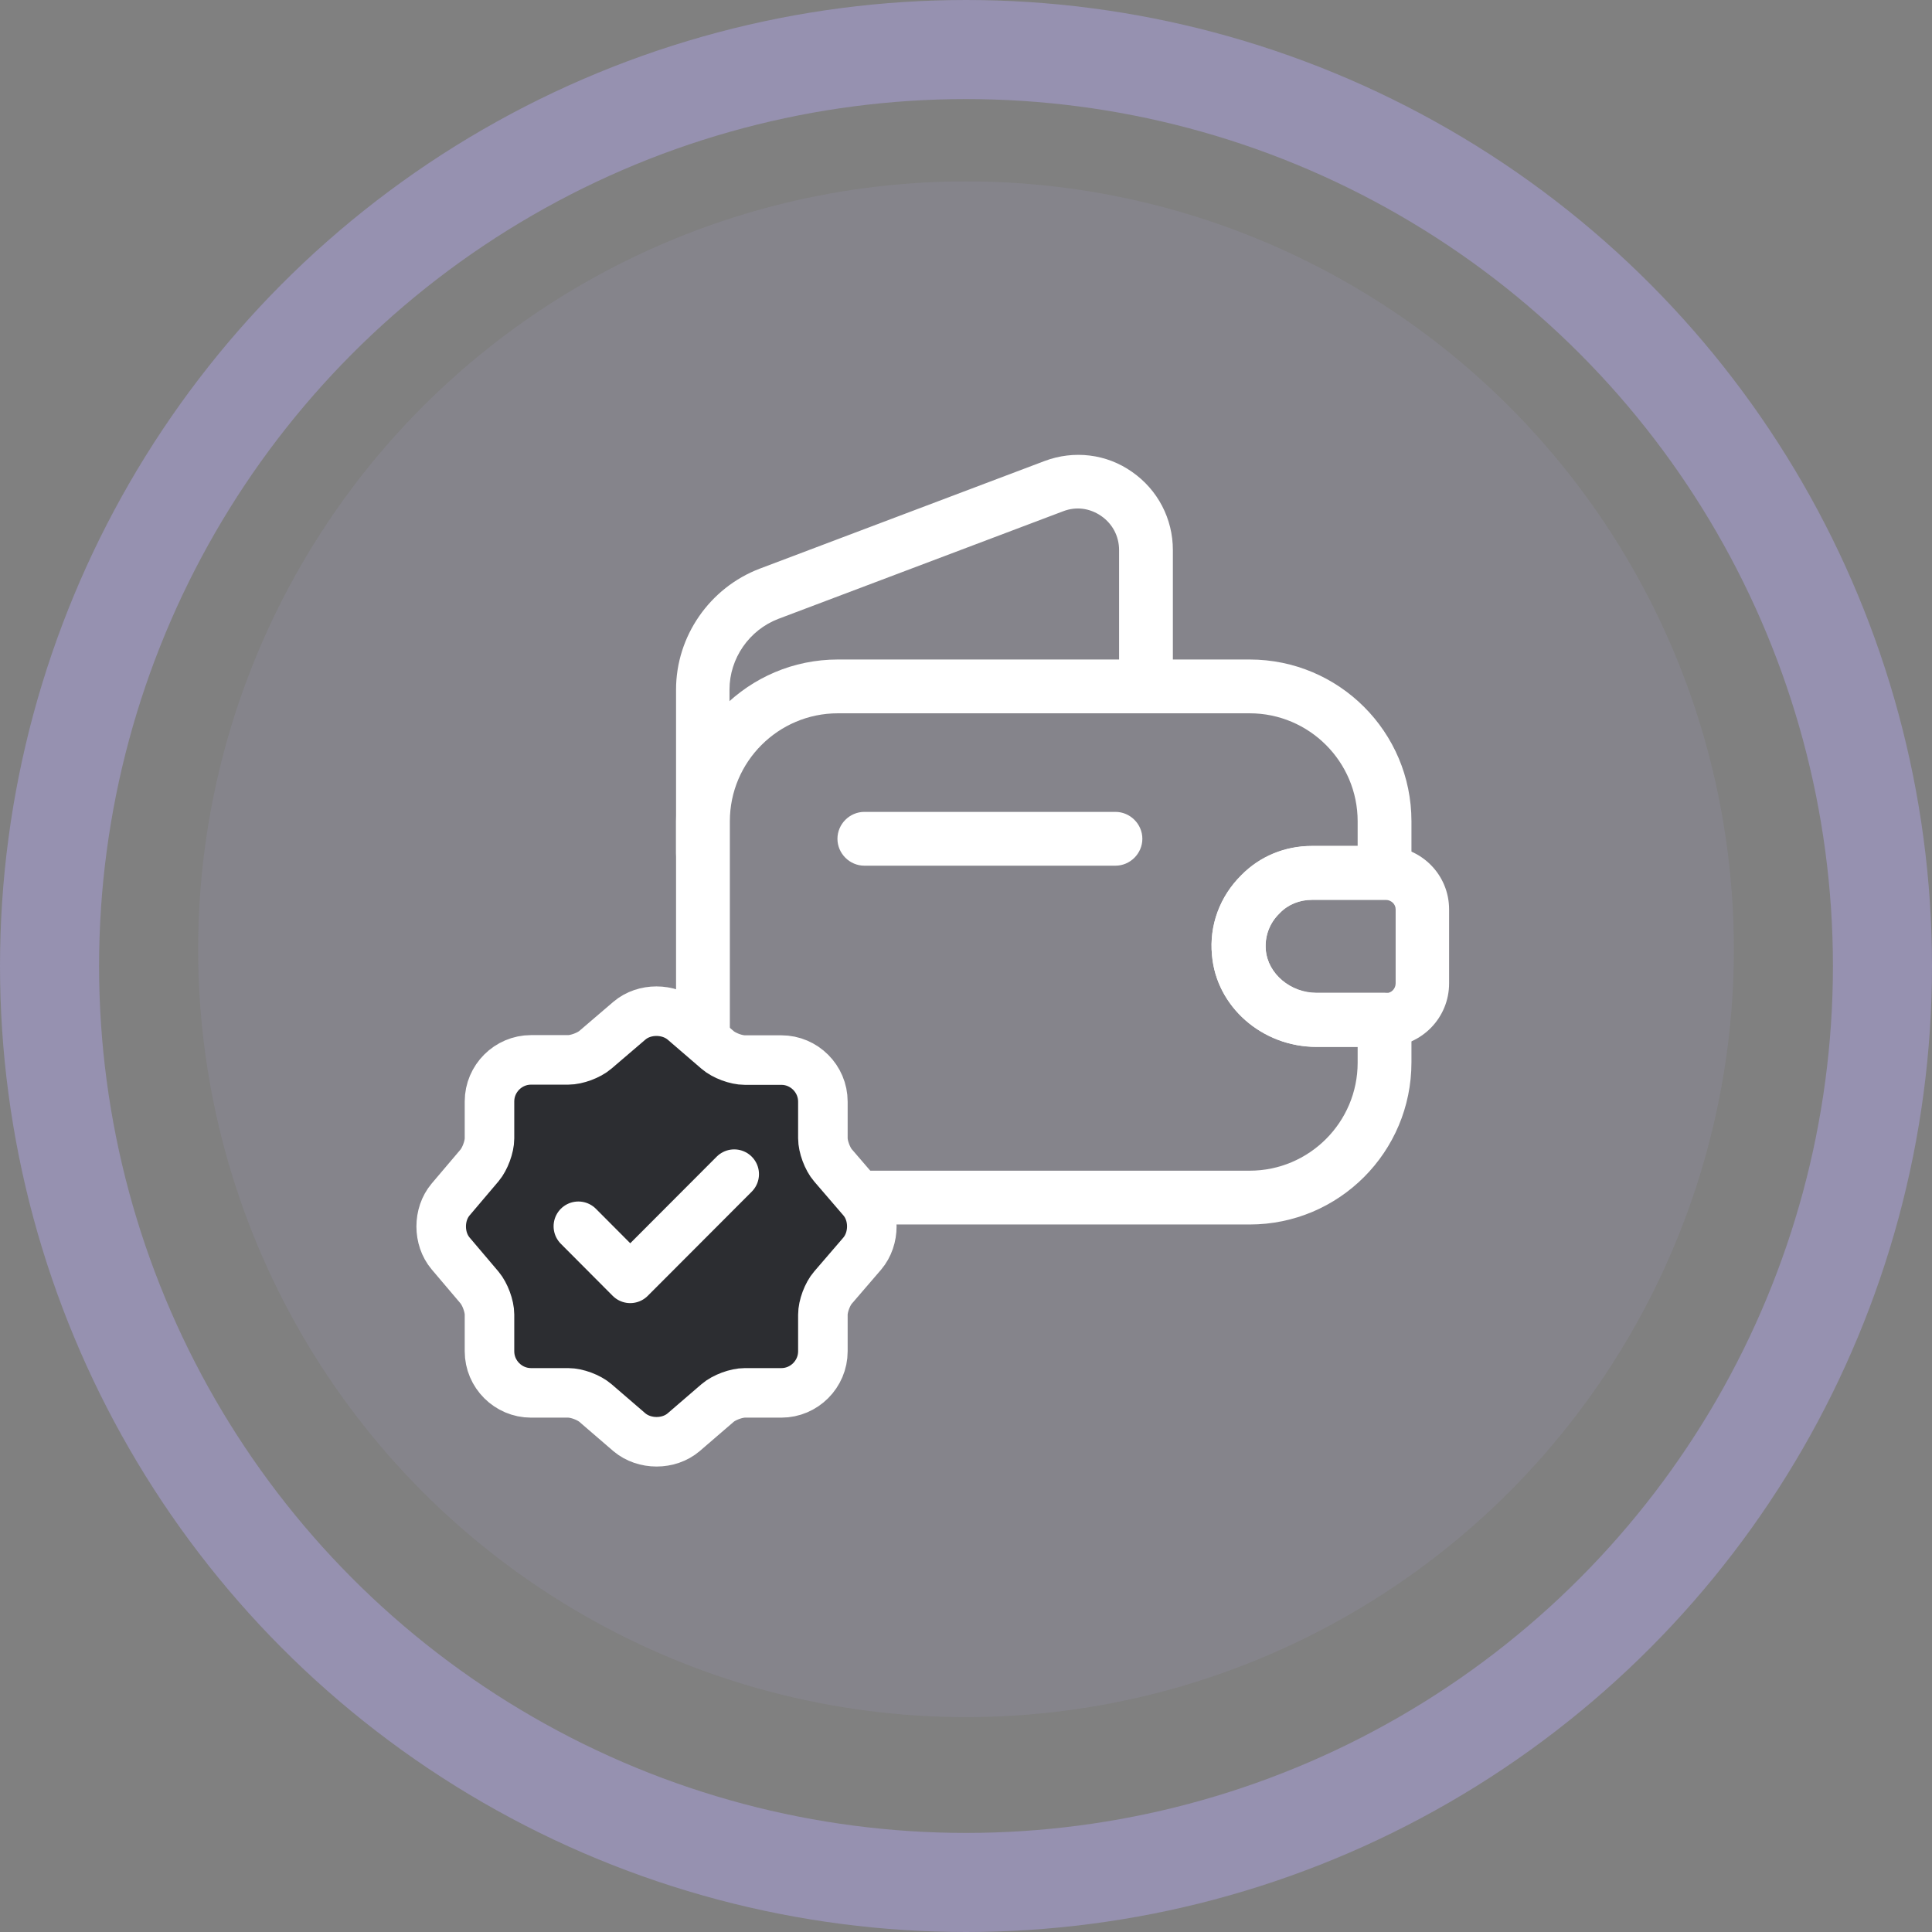 <svg width="39" height="39" viewBox="0 0 39 39" fill="none" xmlns="http://www.w3.org/2000/svg">
<rect x="0" y="0" width="39" height="39" fill="#808080" stroke="none"/>
<circle opacity="0.4" cx="19.5" cy="19.5" r="18.5" stroke="#B7ABF7" stroke-width="2"/>
<circle opacity="0.1" cx="19.5" cy="19.162" r="15.5" fill="#B7ABF7"/>
<path d="M25.226 24.718H16.913C15.11 24.718 13.647 23.255 13.647 21.452V16.579C13.647 14.775 15.11 13.313 16.913 13.313H25.226C27.029 13.313 28.492 14.775 28.492 16.579V17.621C28.492 17.918 28.246 18.165 27.949 18.165H26.486C26.233 18.165 26.001 18.259 25.834 18.432L25.827 18.44C25.624 18.635 25.53 18.903 25.552 19.178C25.595 19.656 26.052 20.04 26.573 20.04H27.949C28.246 20.04 28.492 20.286 28.492 20.583V21.445C28.492 23.255 27.029 24.718 25.226 24.718ZM16.913 14.399C15.711 14.399 14.733 15.377 14.733 16.579V21.452C14.733 22.654 15.711 23.632 16.913 23.632H25.226C26.428 23.632 27.406 22.654 27.406 21.452V21.133H26.573C25.479 21.133 24.552 20.322 24.466 19.28C24.408 18.686 24.625 18.099 25.059 17.672C25.436 17.288 25.943 17.078 26.486 17.078H27.406V16.579C27.406 15.377 26.428 14.399 25.226 14.399H16.913Z" fill="white"/>
<path d="M14.19 17.772C13.893 17.772 13.647 17.526 13.647 17.229V13.92C13.647 12.841 14.328 11.864 15.334 11.48L21.084 9.307C21.678 9.083 22.337 9.162 22.851 9.525C23.372 9.887 23.676 10.473 23.676 11.103V13.855C23.676 14.152 23.43 14.398 23.133 14.398C22.836 14.398 22.59 14.152 22.59 13.855V11.103C22.59 10.828 22.46 10.575 22.228 10.415C21.996 10.256 21.721 10.22 21.46 10.321L15.711 12.493C15.124 12.718 14.726 13.29 14.726 13.92V17.229C14.733 17.534 14.487 17.772 14.19 17.772Z" fill="white"/>
<path d="M26.573 21.132C25.479 21.132 24.552 20.32 24.465 19.278C24.407 18.677 24.625 18.09 25.059 17.663C25.428 17.286 25.935 17.076 26.478 17.076H27.985C28.701 17.098 29.252 17.663 29.252 18.358V19.85C29.252 20.545 28.701 21.11 28.006 21.132H26.573ZM27.97 18.163H26.486C26.232 18.163 26 18.257 25.834 18.431C25.624 18.633 25.523 18.909 25.552 19.184C25.595 19.662 26.051 20.045 26.573 20.045H27.992C28.086 20.045 28.173 19.959 28.173 19.85V18.358C28.173 18.25 28.086 18.17 27.97 18.163Z" fill="white"/>
<path d="M22.517 17.475H17.448C17.151 17.475 16.905 17.229 16.905 16.932C16.905 16.635 17.151 16.389 17.448 16.389H22.517C22.814 16.389 23.06 16.635 23.06 16.932C23.06 17.229 22.814 17.475 22.517 17.475Z" fill="white"/>
<path d="M12.705 20.604C13.005 20.348 13.496 20.348 13.8 20.604L14.486 21.195C14.617 21.308 14.86 21.399 15.034 21.399H15.773C16.233 21.399 16.611 21.777 16.611 22.238V22.977C16.611 23.146 16.702 23.394 16.815 23.524L17.406 24.211C17.663 24.51 17.663 25.001 17.406 25.305L16.815 25.992C16.702 26.122 16.611 26.366 16.611 26.539V27.278C16.611 27.739 16.233 28.117 15.773 28.117H15.034C14.864 28.117 14.617 28.208 14.486 28.321L13.8 28.912C13.5 29.168 13.009 29.168 12.705 28.912L12.019 28.321C11.888 28.208 11.645 28.117 11.471 28.117H10.72C10.259 28.117 9.881 27.739 9.881 27.278V26.535C9.881 26.366 9.79 26.122 9.681 25.992L9.095 25.301C8.843 25.001 8.843 24.515 9.095 24.215L9.681 23.524C9.79 23.394 9.881 23.15 9.881 22.981V22.234C9.881 21.773 10.259 21.395 10.72 21.395H11.471C11.641 21.395 11.888 21.304 12.019 21.191L12.705 20.604Z" fill="#2C2D31" stroke="white" stroke-linecap="round" stroke-linejoin="round"/>
<path d="M11.675 24.754L12.722 25.805L14.821 23.702" fill="#2C2D31"/>
<path d="M11.675 24.754L12.722 25.805L14.821 23.702" stroke="white" stroke-linecap="round" stroke-linejoin="round"/>
</svg>
